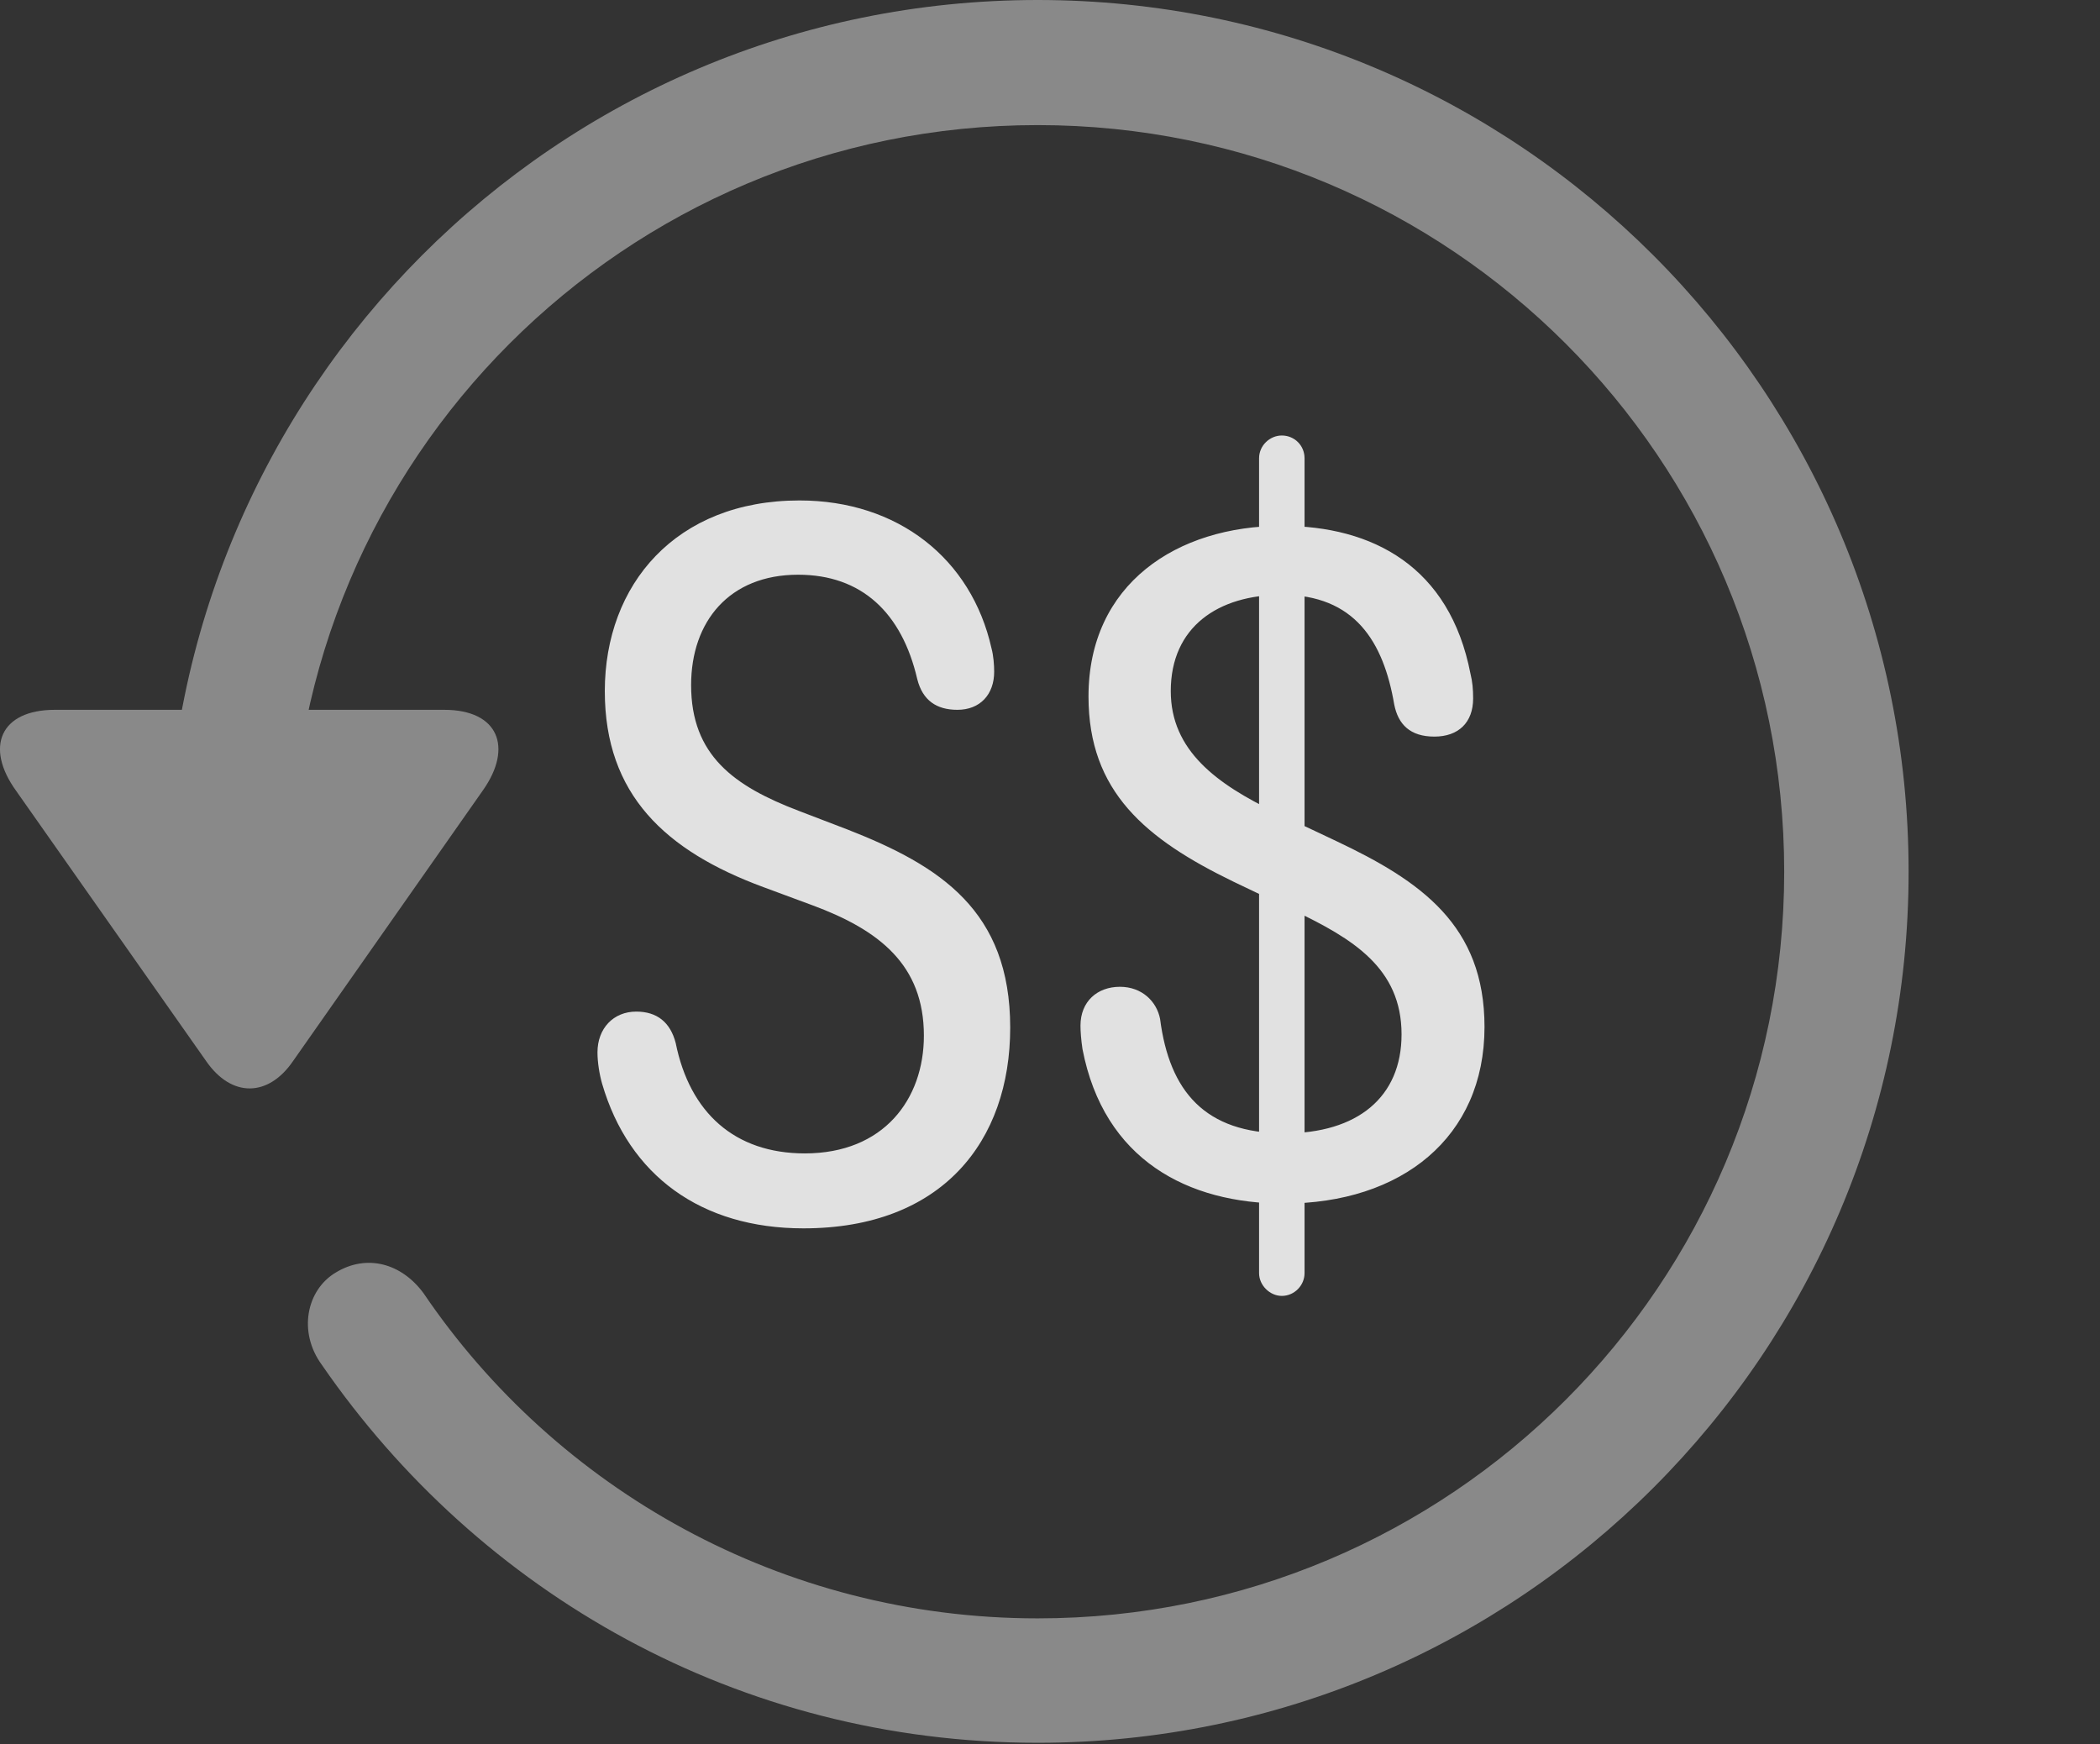 <?xml version="1.0" encoding="UTF-8"?>
<!--Generator: Apple Native CoreSVG 341-->
<!DOCTYPE svg
PUBLIC "-//W3C//DTD SVG 1.1//EN"
       "http://www.w3.org/Graphics/SVG/1.1/DTD/svg11.dtd">
<svg version="1.1" xmlns="http://www.w3.org/2000/svg" xmlns:xlink="http://www.w3.org/1999/xlink" viewBox="0 0 30.656 25.459">
 <rect x="0" y="0" width="30.656" height="25.459" fill="#333333" stroke="none"/>
 <g>
  <rect height="25.459" opacity="0" width="30.656" x="0" y="0"/>
  <path d="M0.802 10.361C0.001 10.361-0.224 10.908 0.235 11.543L3.009 15.488C3.38 16.025 3.917 16.016 4.278 15.488L7.052 11.533C7.491 10.908 7.276 10.361 6.485 10.361ZM27.862 12.725C27.862 5.703 22.169 0 15.148 0C8.126 0 2.442 5.693 2.433 12.734C2.442 13.242 2.843 13.633 3.331 13.633C3.829 13.633 4.249 13.232 4.249 12.725C4.249 6.699 9.122 1.826 15.148 1.826C21.173 1.826 26.046 6.699 26.046 12.725C26.046 18.75 21.173 23.623 15.148 23.623C11.407 23.623 8.116 21.729 6.183 18.877C5.86 18.438 5.353 18.301 4.903 18.574C4.474 18.828 4.347 19.443 4.698 19.922C6.993 23.252 10.782 25.439 15.148 25.439C22.169 25.439 27.862 19.746 27.862 12.725Z" fill="white" fill-opacity="0.425"/>
  <path d="M11.729 17.93C13.751 17.93 14.747 16.66 14.747 15C14.747 13.291 13.722 12.637 12.374 12.109L11.661 11.836C10.714 11.475 10.089 11.025 10.089 10C10.089 9.072 10.646 8.389 11.651 8.389C12.579 8.389 13.165 8.945 13.39 9.912C13.468 10.225 13.673 10.361 13.976 10.361C14.308 10.361 14.513 10.137 14.513 9.805C14.513 9.707 14.503 9.57 14.474 9.463C14.181 8.154 13.107 7.305 11.671 7.305C9.864 7.305 8.829 8.535 8.829 10.088C8.829 11.602 9.718 12.422 11.144 12.949L11.857 13.213C12.833 13.574 13.487 14.082 13.487 15.117C13.487 16.045 12.901 16.836 11.749 16.836C10.724 16.836 10.069 16.24 9.864 15.225C9.786 14.922 9.591 14.766 9.288 14.766C8.956 14.766 8.722 15.01 8.722 15.361C8.722 15.508 8.751 15.684 8.79 15.82C9.181 17.158 10.235 17.93 11.729 17.93ZM18.741 17.568C20.46 17.568 21.671 16.602 21.671 14.99C21.671 13.506 20.743 12.861 19.503 12.275L18.614 11.855C17.765 11.445 17.091 10.957 17.091 10.088C17.091 9.15 17.784 8.682 18.712 8.682C19.776 8.682 20.196 9.365 20.353 10.283C20.411 10.576 20.587 10.752 20.939 10.752C21.29 10.752 21.505 10.547 21.505 10.195C21.505 10.059 21.495 9.951 21.466 9.834C21.163 8.271 20.04 7.676 18.712 7.676C17.179 7.676 15.89 8.525 15.89 10.166C15.89 11.553 16.72 12.246 18.009 12.871L18.888 13.291C19.747 13.701 20.46 14.131 20.46 15.098C20.46 16.016 19.815 16.543 18.751 16.543C17.589 16.543 17.071 15.928 16.935 14.873C16.886 14.619 16.671 14.404 16.349 14.404C16.017 14.404 15.773 14.619 15.773 14.971C15.773 15.059 15.782 15.176 15.802 15.312C16.114 16.934 17.345 17.568 18.741 17.568ZM18.712 18.916C18.898 18.916 19.044 18.76 19.044 18.584L19.044 6.689C19.044 6.504 18.898 6.357 18.712 6.357C18.536 6.357 18.38 6.504 18.38 6.689L18.38 18.584C18.38 18.76 18.536 18.916 18.712 18.916Z" fill="white" fill-opacity="0.85"/>
 </g>
</svg>
